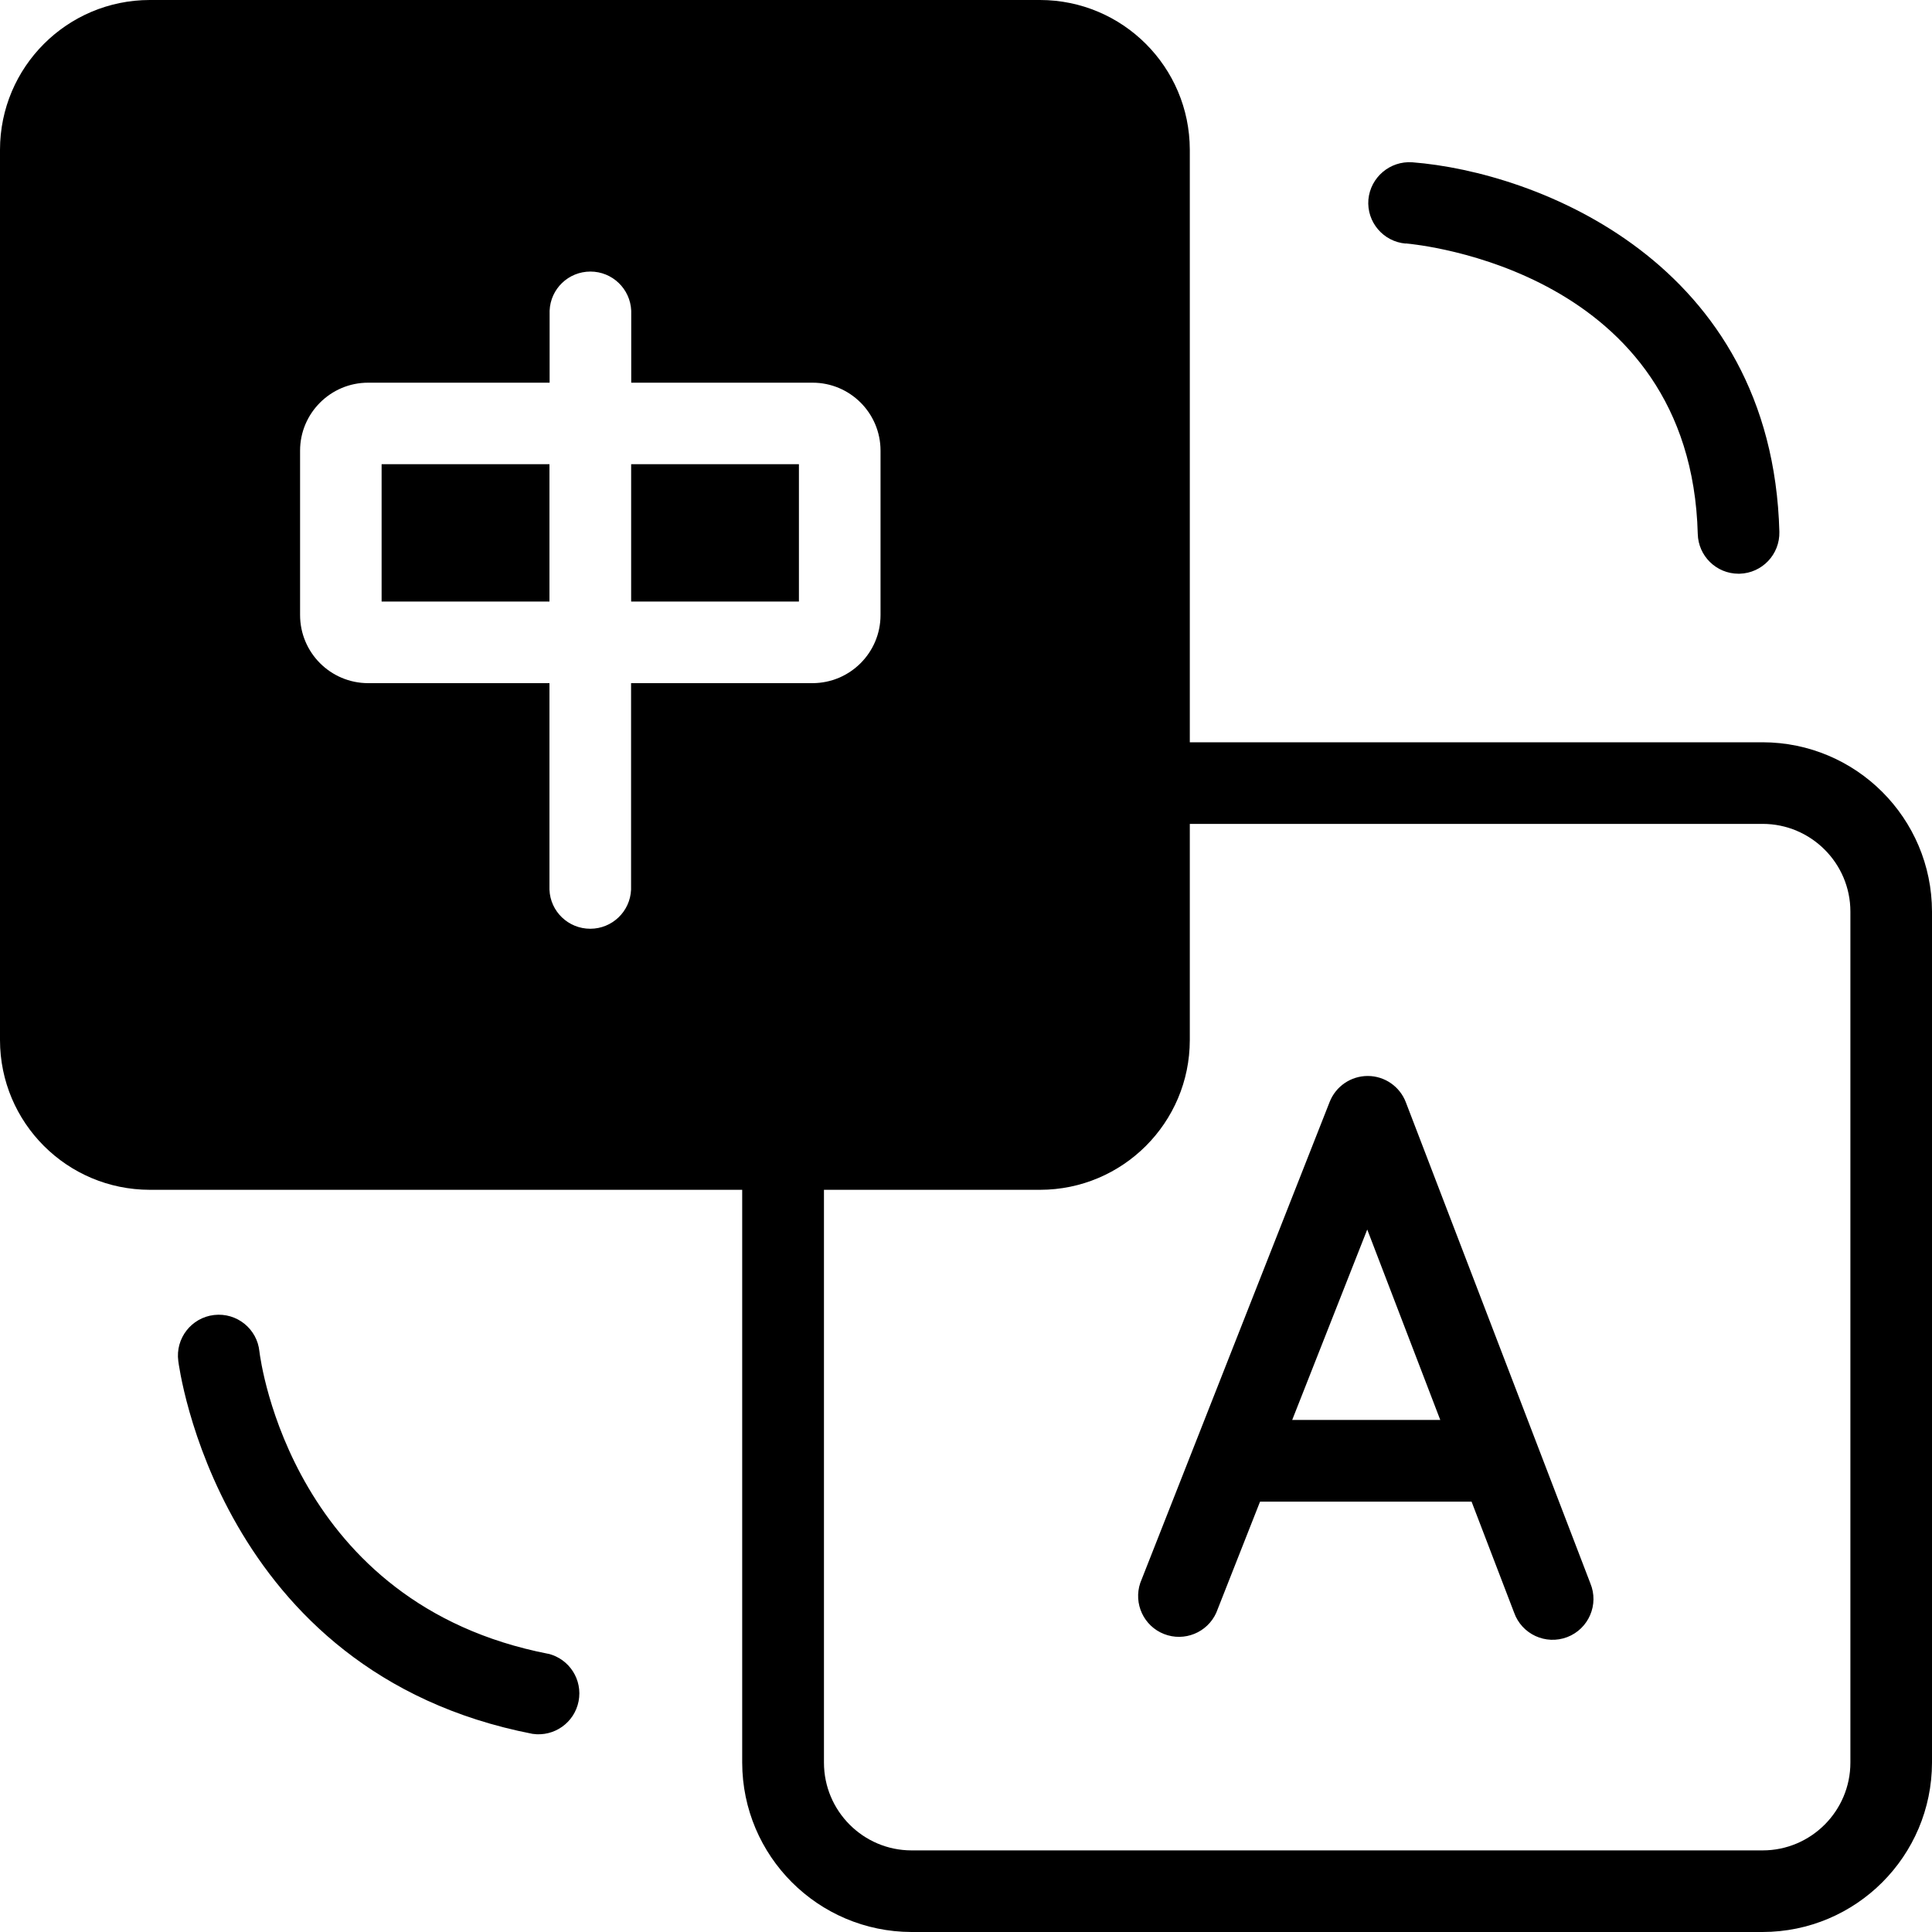 <svg xmlns="http://www.w3.org/2000/svg" xmlns:xlink="http://www.w3.org/1999/xlink" fill="none" version="1.1" width="25" height="25" viewBox="0 0 25 25"><defs><clipPath id="master_svg0_50_83"><rect x="0" y="0" width="25" height="25" rx="0"/></clipPath></defs><g clip-path="url(#master_svg0_50_83)"><g><path d="M23.944,22.808C23.944,23.434,23.435,23.944,22.808,23.944L11.796,23.944C11.171,23.944,10.662,23.435,10.662,22.808L10.662,15.396L13.459,15.396C14.528,15.395,15.395,14.528,15.396,13.459L15.396,10.661L22.808,10.661C23.434,10.661,23.944,11.17,23.944,11.796L23.944,22.808ZM22.808,9.605L15.396,9.605L15.396,1.937C15.394,0.867,14.527,0.001,13.458,0L1.938,0C0.868,0.001,0.001,0.868,0,1.938L0,13.459C0.001,14.529,0.868,15.395,1.938,15.396L9.604,15.396L9.604,22.808C9.606,24.017,10.585,24.997,11.795,25L22.807,25C24.017,24.999,24.998,24.018,25,22.808L25,11.796C24.998,10.587,24.018,9.607,22.808,9.605ZM8.167,7.784L10.338,7.784L10.338,6.007L8.167,6.007L8.167,7.782L8.167,7.784ZM4.938,7.784L7.11,7.784L7.11,6.007L4.938,6.007L4.938,7.782L4.938,7.784ZM11.394,5.831L11.394,7.959C11.394,8.445,11,8.839,10.514,8.84L8.166,8.84L8.166,11.512C8.154,11.795,7.921,12.018,7.638,12.018C7.354,12.018,7.121,11.795,7.11,11.512L7.11,8.84L4.763,8.84C4.276,8.839,3.883,8.444,3.883,7.958L3.883,5.831C3.883,5.346,4.279,4.952,4.763,4.952L7.112,4.952L7.112,4.021C7.123,3.737,7.356,3.514,7.64,3.514C7.923,3.514,8.156,3.737,8.168,4.021L8.168,4.952L10.515,4.952C11,4.952,11.394,5.346,11.394,5.831ZM18.191,3.152C17.9,3.128,17.683,2.873,17.707,2.582C17.734,2.294,17.986,2.08,18.275,2.1C19.878,2.225,22.932,3.387,23.025,6.882C23.032,7.174,22.802,7.416,22.51,7.424L22.495,7.424C22.209,7.423,21.976,7.195,21.969,6.909C21.879,3.498,18.342,3.164,18.191,3.15L18.191,3.152ZM7.093,21.399C7.368,21.466,7.541,21.736,7.487,22.014C7.433,22.291,7.171,22.477,6.891,22.436C2.815,21.644,2.312,17.65,2.307,17.611C2.268,17.318,2.477,17.05,2.77,17.016C3.064,16.982,3.328,17.195,3.357,17.489C3.373,17.623,3.788,20.756,7.093,21.4L7.093,21.399ZM16.721,18.374L17.692,15.91L18.637,18.374L16.72,18.374L16.721,18.374ZM18.191,14.262C18.113,14.059,17.918,13.924,17.7,13.923L17.697,13.923C17.48,13.924,17.286,14.056,17.206,14.258L14.755,20.483C14.665,20.75,14.8,21.041,15.062,21.144C15.324,21.247,15.621,21.127,15.738,20.87L16.305,19.431L19.042,19.431L19.592,20.866C19.691,21.147,20.002,21.29,20.28,21.184C20.558,21.077,20.693,20.762,20.579,20.488L18.191,14.262Z" fill="#000000" fill-opacity="1"/></g></g></svg>